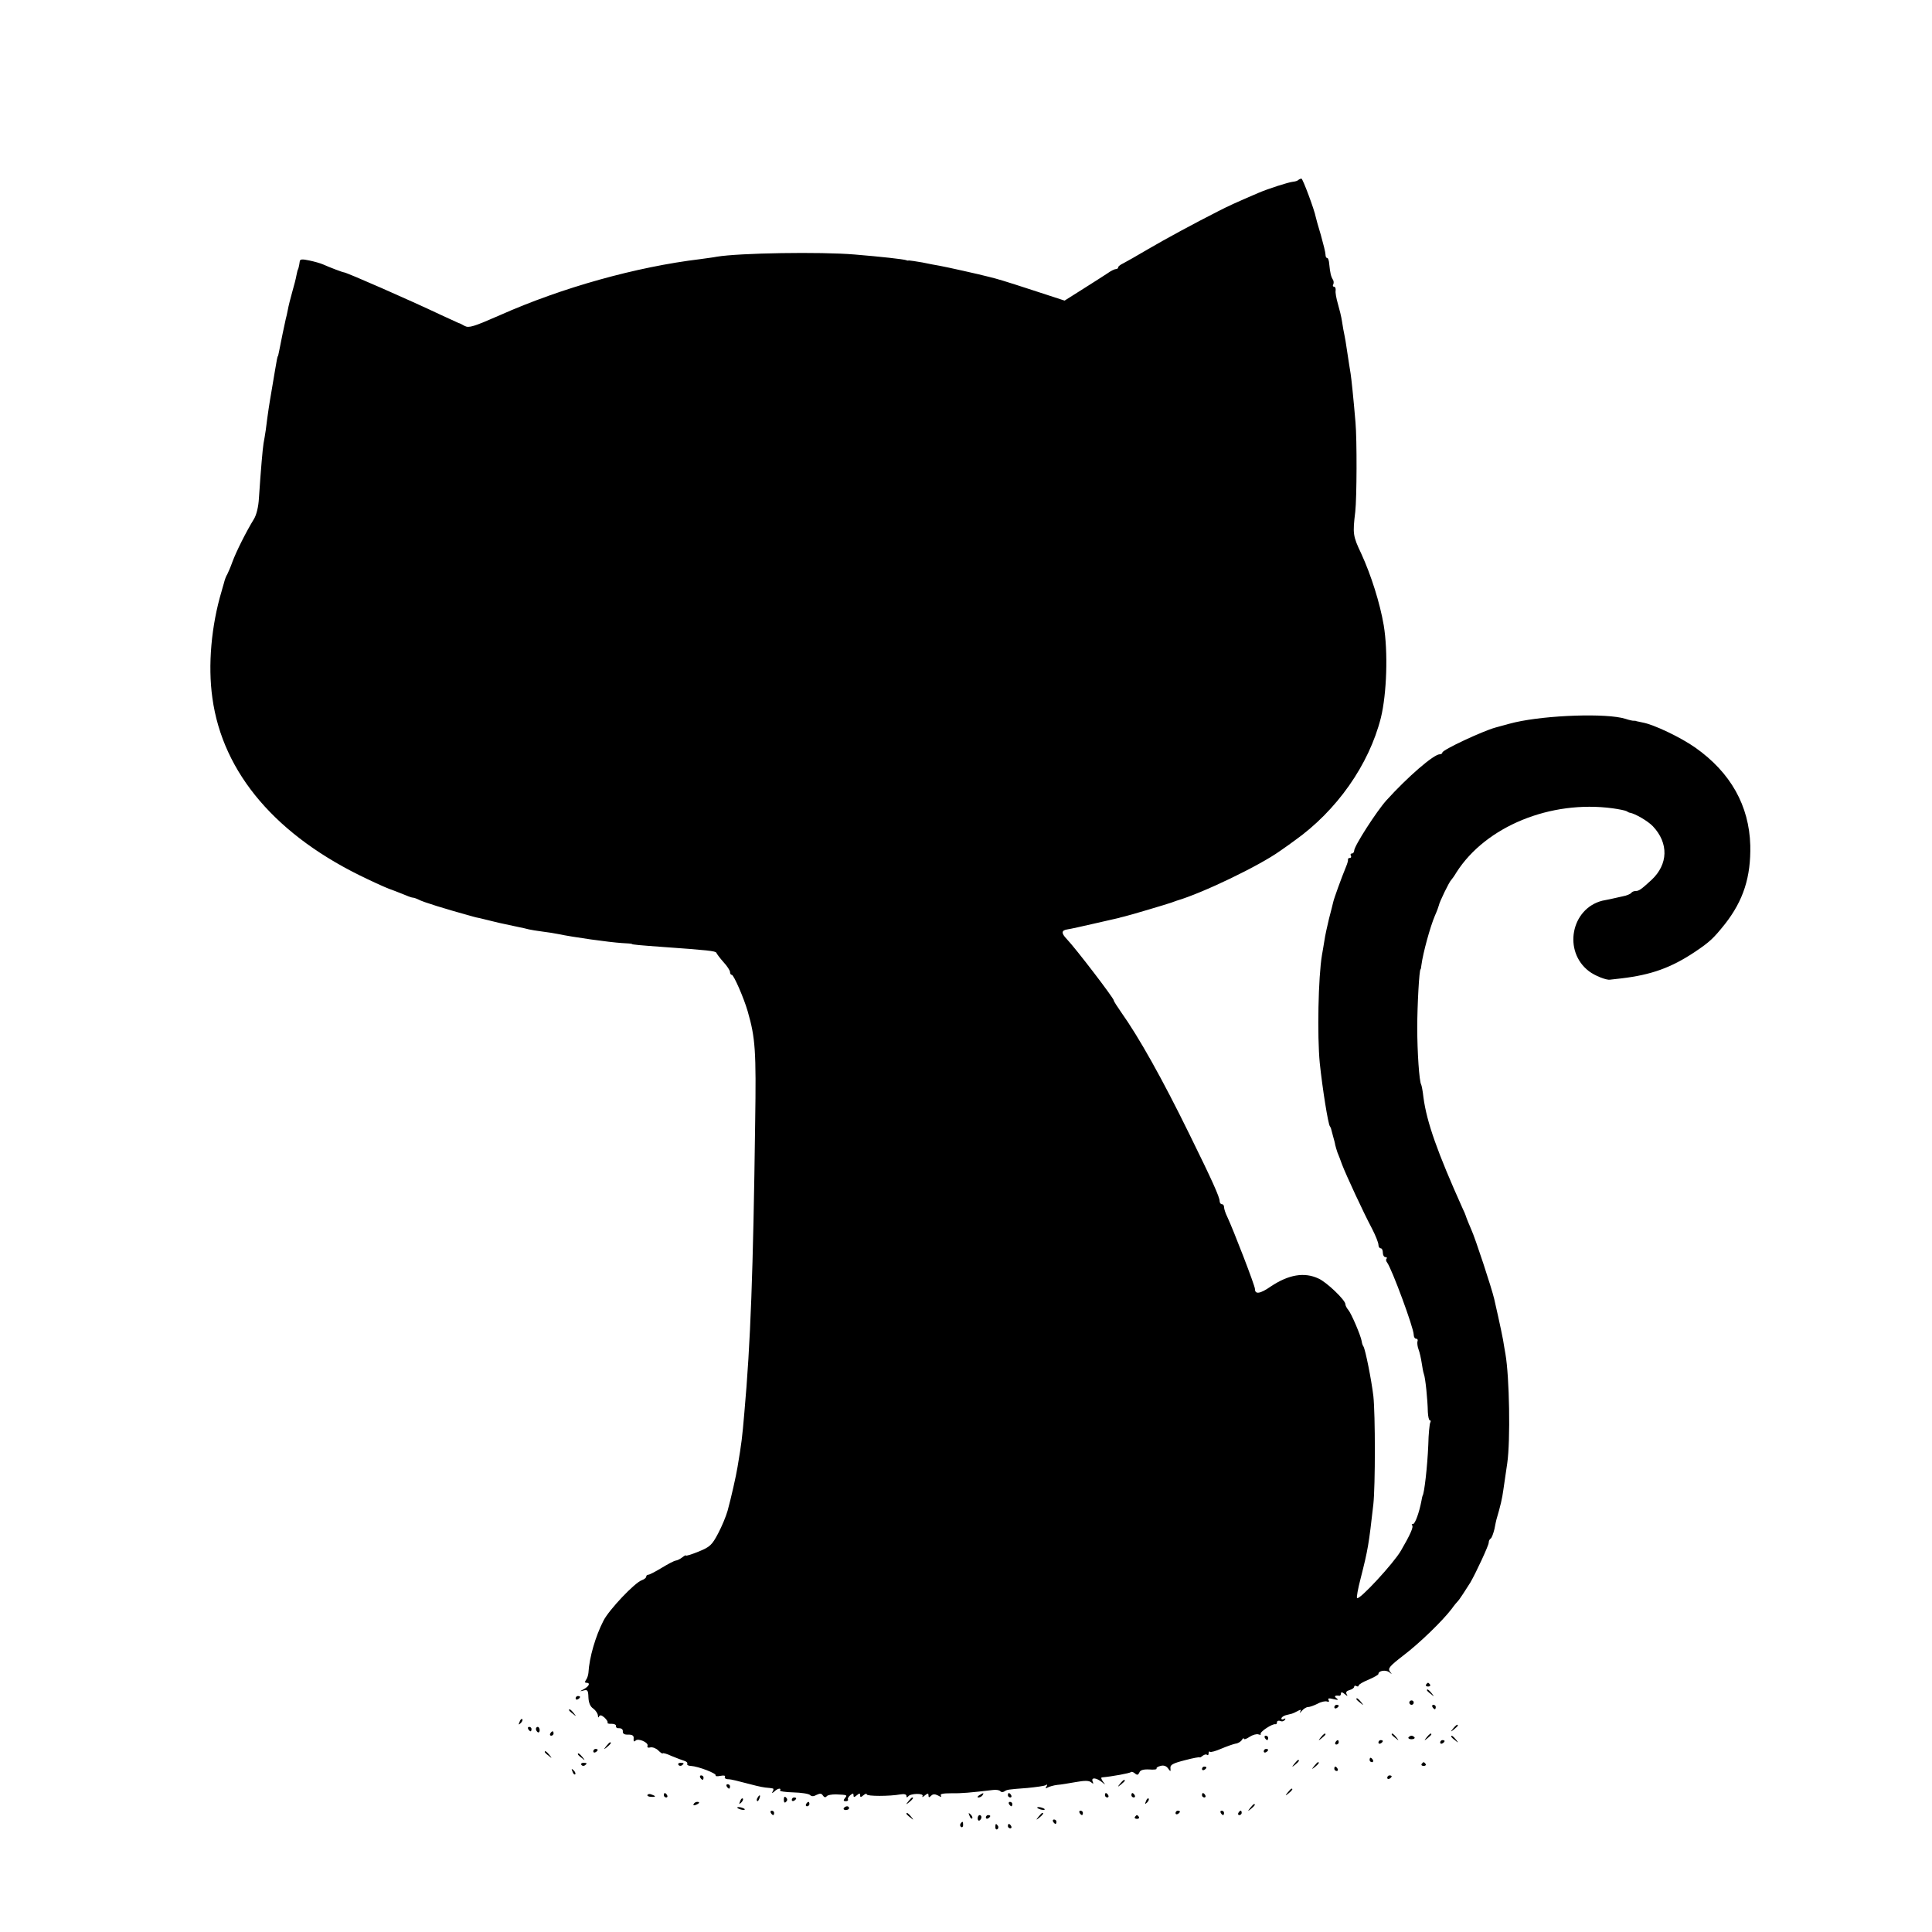 <?xml version="1.0" standalone="no"?>
<!DOCTYPE svg PUBLIC "-//W3C//DTD SVG 20010904//EN"
 "http://www.w3.org/TR/2001/REC-SVG-20010904/DTD/svg10.dtd">
<svg version="1.0" xmlns="http://www.w3.org/2000/svg"
 width="876pt" height="876pt" viewBox="0 0 876 876"
 preserveAspectRatio="xMidYMid meet">
<g transform="translate(0,876) scale(0.1,-0.1)"
fill="#000000" stroke="none">
<path d="M5887 7944 c-4 -4 -14 -7 -24 -8 -21 -2 -114 -32 -158 -51 -107 -46
-135 -59 -180 -82 -116 -59 -236 -124 -320 -173 -49 -29 -100 -58 -112 -64
-13 -6 -23 -14 -23 -18 0 -5 -5 -8 -10 -8 -6 0 -23 -8 -38 -19 -15 -10 -65
-42 -111 -71 l-84 -53 -141 46 c-135 44 -162 52 -203 62 -37 10 -199 46 -223
50 -14 2 -49 9 -78 15 -29 5 -56 9 -60 9 -4 -1 -9 -1 -12 1 -14 5 -115 16
-235 26 -155 13 -523 7 -625 -10 -14 -3 -47 -7 -75 -11 -290 -35 -627 -129
-908 -254 -121 -53 -141 -59 -160 -49 -12 7 -24 13 -27 13 -3 1 -41 19 -85 39
-137 65 -422 190 -435 191 -6 0 -66 23 -95 36 -11 5 -39 13 -63 18 -33 7 -42
6 -43 -5 -2 -16 -6 -33 -8 -36 -2 -2 -4 -14 -7 -27 -2 -13 -11 -47 -19 -75 -8
-28 -17 -64 -20 -81 -3 -16 -7 -34 -9 -40 -4 -16 -25 -118 -30 -145 -3 -14 -5
-25 -6 -25 -2 0 -6 -22 -14 -70 -4 -22 -11 -65 -16 -95 -9 -52 -15 -90 -25
-170 -3 -19 -7 -46 -10 -60 -4 -24 -12 -115 -21 -249 -2 -38 -11 -76 -23 -95
-36 -59 -79 -145 -97 -193 -9 -26 -21 -52 -24 -58 -4 -5 -11 -23 -15 -40 -5
-16 -9 -32 -10 -35 -47 -157 -63 -337 -42 -485 47 -342 292 -628 703 -821 54
-26 103 -47 109 -48 5 -2 27 -10 49 -19 21 -9 42 -17 47 -17 5 0 17 -4 27 -9
20 -11 120 -42 247 -77 6 -2 19 -5 30 -7 11 -3 50 -12 86 -21 37 -8 79 -17 93
-20 14 -3 34 -7 44 -10 9 -2 37 -7 62 -10 25 -3 56 -8 70 -11 72 -15 230 -37
290 -41 25 -1 45 -3 45 -4 0 -3 34 -6 145 -14 196 -14 235 -18 238 -26 2 -5
16 -24 32 -42 17 -18 30 -39 30 -45 0 -7 3 -13 8 -13 9 0 55 -106 72 -165 35
-121 39 -179 34 -505 -9 -678 -21 -1003 -49 -1315 -10 -116 -12 -134 -31 -247
-6 -38 -30 -144 -45 -198 -7 -25 -26 -71 -43 -103 -28 -53 -37 -61 -88 -82
-32 -13 -58 -21 -58 -18 0 3 -7 -1 -16 -8 -9 -7 -22 -14 -30 -15 -8 -1 -36
-16 -64 -33 -28 -17 -55 -31 -60 -31 -6 0 -10 -4 -10 -9 0 -5 -9 -12 -20 -16
-31 -10 -149 -134 -174 -184 -36 -70 -64 -166 -68 -236 -1 -11 -6 -26 -11 -32
-6 -9 -6 -13 2 -13 19 0 12 -16 -12 -29 -20 -10 -20 -11 -1 -6 18 5 21 1 22
-31 1 -24 8 -42 22 -51 11 -8 20 -22 21 -31 0 -9 3 -12 5 -5 4 8 11 7 24 -4
10 -9 17 -20 15 -23 -3 -4 5 -7 18 -6 12 0 21 -4 20 -10 -1 -7 5 -11 15 -10
10 0 17 -6 16 -14 -1 -11 7 -16 25 -15 19 0 26 -5 24 -19 -1 -12 2 -15 9 -8
12 12 60 -9 54 -24 -3 -7 3 -10 13 -7 10 2 26 -4 36 -14 10 -10 19 -16 20 -13
0 3 19 -2 40 -12 22 -9 48 -19 58 -22 10 -3 16 -9 13 -14 -2 -4 5 -9 17 -9 33
-2 117 -34 112 -43 -2 -4 7 -5 22 -2 15 3 23 1 20 -4 -3 -6 2 -10 11 -11 9 0
26 -3 37 -6 92 -24 113 -29 135 -32 14 -1 29 -3 33 -4 5 0 5 -7 1 -13 -6 -10
-4 -10 7 -1 14 14 33 18 26 5 -3 -4 24 -8 60 -9 36 -1 70 -6 76 -12 7 -7 16
-7 30 1 15 7 22 7 28 -3 6 -9 12 -10 17 -4 4 6 23 9 42 9 52 -2 53 -3 41 -17
-8 -10 -7 -14 4 -14 8 0 12 4 10 8 -3 3 2 12 10 19 12 10 15 10 15 0 0 -10 3
-10 15 0 12 10 15 10 15 0 0 -10 3 -10 15 0 8 7 15 9 15 4 0 -9 104 -9 153 0
17 3 27 0 27 -7 0 -8 3 -8 8 -2 10 14 73 15 65 1 -4 -6 1 -5 10 3 14 11 17 11
17 0 0 -10 3 -10 12 -1 8 8 17 8 31 1 14 -8 17 -8 13 0 -5 7 10 10 46 10 47
-1 89 3 191 15 15 2 30 -1 33 -6 3 -4 11 -5 17 -1 14 9 14 9 105 16 40 4 78 9
84 13 7 5 8 2 3 -6 -6 -9 -4 -11 5 -5 7 4 27 10 44 12 17 1 55 8 85 13 39 7
58 7 68 -1 11 -9 12 -8 7 4 -7 19 16 17 42 -3 17 -14 18 -14 5 2 -7 10 -10 18
-5 19 47 4 127 19 132 24 3 3 11 0 18 -6 10 -9 15 -7 20 4 4 11 17 15 44 14
21 -2 37 0 34 4 -2 4 6 9 18 12 14 4 26 0 34 -11 12 -16 12 -16 11 1 -2 15 11
22 66 36 37 10 67 15 67 13 0 -2 6 1 13 7 8 6 17 8 20 4 4 -3 7 0 7 7 0 7 3
11 6 7 3 -3 26 3 51 14 26 11 55 21 65 23 11 1 24 9 29 17 5 8 9 10 9 5 0 -4
12 -1 26 9 14 9 32 14 40 11 8 -3 13 -2 10 2 -5 9 54 48 67 44 4 -1 7 3 7 9 0
6 7 9 15 6 8 -4 17 -1 21 5 4 7 3 8 -4 4 -7 -4 -12 -3 -12 2 0 5 9 12 20 15
11 3 24 6 28 7 4 1 15 6 26 12 14 8 17 7 11 -4 -3 -7 0 -5 8 5 8 9 20 17 28
17 8 0 27 7 43 15 16 9 36 13 43 10 9 -3 11 0 7 7 -5 8 2 9 22 4 21 -5 25 -4
14 4 -13 9 -7 14 13 11 4 0 7 4 7 10 0 8 6 7 17 -2 13 -11 15 -11 9 -1 -5 9
-1 15 13 19 12 3 21 10 21 15 0 5 5 6 10 3 6 -3 10 -2 10 2 0 5 20 17 45 27
25 11 45 22 45 26 0 15 33 20 49 8 14 -11 14 -11 3 3 -10 14 -2 24 60 72 74
56 179 158 220 212 12 17 25 32 28 35 6 5 37 53 57 85 26 45 83 168 83 180 0
8 4 16 9 19 5 3 12 23 17 43 4 21 8 40 9 43 19 64 26 96 31 132 4 24 11 79 18
123 15 104 10 391 -8 495 -3 14 -7 43 -11 65 -4 22 -14 69 -22 105 -8 36 -16
72 -18 80 -11 48 -86 276 -104 315 -8 18 -22 52 -26 65 -1 3 -6 16 -13 30
-114 254 -163 391 -178 505 -3 28 -8 53 -10 57 -9 14 -18 148 -18 258 0 101 9
265 15 265 1 0 3 9 4 20 7 54 40 174 61 223 9 20 17 42 18 47 2 14 48 109 56
115 3 3 14 18 24 35 133 208 426 328 708 290 29 -4 58 -10 63 -13 6 -4 12 -7
15 -7 24 -4 82 -38 104 -61 73 -77 70 -173 -6 -244 -48 -44 -57 -50 -72 -50
-8 0 -17 -4 -20 -9 -3 -4 -20 -12 -38 -15 -18 -4 -44 -10 -58 -13 -14 -3 -29
-6 -35 -7 -142 -36 -179 -230 -60 -320 26 -20 79 -41 95 -38 3 0 27 3 53 6
134 16 224 48 332 120 67 45 84 61 136 126 84 107 118 214 115 357 -5 180 -89
330 -249 443 -65 46 -188 105 -239 114 -12 3 -25 5 -28 6 -3 2 -8 2 -11 2 -4
-1 -22 3 -40 9 -84 26 -353 17 -499 -16 -28 -7 -26 -6 -90 -24 -58 -16 -240
-101 -240 -113 0 -4 -5 -8 -12 -8 -27 0 -144 -101 -242 -209 -44 -49 -146
-207 -146 -228 0 -7 -5 -13 -11 -13 -5 0 -7 -4 -4 -10 3 -5 1 -10 -4 -10 -6 0
-10 -3 -9 -7 1 -5 -3 -19 -9 -33 -21 -51 -55 -145 -58 -160 -2 -8 -10 -42 -19
-75 -8 -33 -18 -78 -21 -100 -4 -22 -8 -51 -11 -65 -17 -101 -22 -367 -10
-490 12 -115 38 -278 46 -287 2 -2 3 -6 5 -10 1 -5 5 -20 9 -34 4 -14 9 -32
10 -40 2 -8 6 -23 10 -34 5 -11 14 -36 21 -55 17 -45 97 -218 136 -291 16 -31
29 -64 29 -73 0 -9 5 -16 10 -16 6 0 10 -9 10 -20 0 -11 5 -20 12 -20 6 0 8
-3 5 -7 -4 -3 -3 -11 2 -17 21 -27 121 -297 121 -328 0 -10 5 -18 11 -18 6 0
9 -6 6 -12 -2 -7 0 -24 5 -37 5 -13 11 -40 14 -60 3 -20 7 -43 10 -51 7 -17
17 -117 18 -172 1 -21 5 -38 9 -38 5 0 5 -4 2 -10 -3 -5 -8 -51 -9 -102 -4
-96 -18 -221 -26 -230 -1 -2 -3 -12 -5 -23 -10 -53 -29 -105 -38 -105 -6 0 -8
-3 -4 -6 7 -7 -9 -43 -51 -115 -32 -56 -189 -226 -199 -215 -3 3 4 42 16 88
34 134 37 153 58 338 9 84 9 406 0 490 -9 75 -36 210 -45 225 -4 5 -7 16 -8
24 -4 25 -47 126 -61 142 -7 8 -13 20 -13 26 0 18 -85 100 -122 116 -64 30
-135 18 -216 -36 -49 -34 -72 -37 -72 -11 0 15 -99 271 -126 328 -8 16 -14 35
-14 43 0 7 -4 13 -10 13 -5 0 -10 6 -10 14 0 18 -34 94 -136 301 -125 255
-230 442 -311 556 -18 26 -33 49 -33 53 0 10 -172 235 -213 278 -26 27 -25 40
3 44 14 2 68 14 120 26 52 12 100 23 105 24 6 1 12 3 15 4 3 1 12 3 20 5 19 4
190 55 210 62 8 3 20 7 25 9 119 35 374 158 468 225 23 16 53 37 66 47 192
136 338 344 392 557 27 110 33 300 13 420 -17 100 -57 227 -102 325 -38 80
-39 90 -27 190 7 63 8 325 1 405 -9 108 -19 202 -22 220 -3 18 -8 49 -19 122
-2 15 -6 39 -9 53 -3 13 -8 41 -11 62 -3 21 -12 57 -19 81 -7 24 -12 51 -10
60 1 9 -2 17 -7 17 -6 0 -7 5 -4 10 3 6 3 16 -2 23 -8 13 -12 29 -16 69 -1 16
-5 28 -9 28 -5 0 -8 7 -8 16 0 9 -10 49 -21 88 -12 39 -22 76 -23 81 -6 33
-59 175 -65 175 -4 0 -11 -3 -14 -6z"/>
<path d="M6466 1122 c-3 -5 1 -9 9 -9 8 0 12 4 9 9 -3 4 -7 8 -9 8 -2 0 -6 -4
-9 -8z"/>
<path d="M6470 1096 c0 -2 8 -10 18 -17 15 -13 16 -12 3 4 -13 16 -21 21 -21
13z"/>
<path d="M2610 1059 c0 -5 5 -7 10 -4 6 3 10 8 10 11 0 2 -4 4 -10 4 -5 0 -10
-5 -10 -11z"/>
<path d="M6150 1056 c0 -2 8 -10 18 -17 15 -13 16 -12 3 4 -13 16 -21 21 -21
13z"/>
<path d="M6390 1040 c0 -5 5 -10 10 -10 6 0 10 5 10 10 0 6 -4 10 -10 10 -5 0
-10 -4 -10 -10z"/>
<path d="M6050 1019 c0 -5 5 -7 10 -4 6 3 10 8 10 11 0 2 -4 4 -10 4 -5 0 -10
-5 -10 -11z"/>
<path d="M6495 1020 c3 -5 8 -10 11 -10 2 0 4 5 4 10 0 6 -5 10 -11 10 -5 0
-7 -4 -4 -10z"/>
<path d="M2580 1006 c0 -2 8 -10 18 -17 15 -13 16 -12 3 4 -13 16 -21 21 -21
13z"/>
<path d="M2356 953 c-6 -14 -5 -15 5 -6 7 7 10 15 7 18 -3 3 -9 -2 -12 -12z"/>
<path d="M6589 923 c-13 -16 -12 -17 4 -4 9 7 17 15 17 17 0 8 -8 3 -21 -13z"/>
<path d="M2395 920 c3 -5 8 -10 11 -10 2 0 4 5 4 10 0 6 -5 10 -11 10 -5 0 -7
-4 -4 -10z"/>
<path d="M2430 921 c0 -6 4 -12 8 -15 5 -3 9 1 9 9 0 8 -4 15 -9 15 -4 0 -8
-4 -8 -9z"/>
<path d="M2495 900 c-3 -5 -1 -10 4 -10 6 0 11 5 11 10 0 6 -2 10 -4 10 -3 0
-8 -4 -11 -10z"/>
<path d="M5989 883 c-13 -16 -12 -17 4 -4 9 7 17 15 17 17 0 8 -8 3 -21 -13z"/>
<path d="M6310 896 c0 -2 8 -10 18 -17 15 -13 16 -12 3 4 -13 16 -21 21 -21
13z"/>
<path d="M6469 883 c-13 -16 -12 -17 4 -4 9 7 17 15 17 17 0 8 -8 3 -21 -13z"/>
<path d="M5735 880 c3 -5 8 -10 11 -10 2 0 4 5 4 10 0 6 -5 10 -11 10 -5 0 -7
-4 -4 -10z"/>
<path d="M6386 882 c-2 -4 4 -8 14 -8 10 0 16 4 14 8 -3 4 -9 8 -14 8 -5 0
-11 -4 -14 -8z"/>
<path d="M6580 886 c0 -2 8 -10 18 -17 15 -13 16 -12 3 4 -13 16 -21 21 -21
13z"/>
<path d="M6055 860 c-3 -5 -1 -10 4 -10 6 0 11 5 11 10 0 6 -2 10 -4 10 -3 0
-8 -4 -11 -10z"/>
<path d="M6250 859 c0 -5 5 -7 10 -4 6 3 10 8 10 11 0 2 -4 4 -10 4 -5 0 -10
-5 -10 -11z"/>
<path d="M6530 859 c0 -5 5 -7 10 -4 6 3 10 8 10 11 0 2 -4 4 -10 4 -5 0 -10
-5 -10 -11z"/>
<path d="M2749 843 c-13 -16 -12 -17 4 -4 16 13 21 21 13 21 -2 0 -10 -8 -17
-17z"/>
<path d="M2690 819 c0 -5 5 -7 10 -4 6 3 10 8 10 11 0 2 -4 4 -10 4 -5 0 -10
-5 -10 -11z"/>
<path d="M5730 819 c0 -5 5 -7 10 -4 6 3 10 8 10 11 0 2 -4 4 -10 4 -5 0 -10
-5 -10 -11z"/>
<path d="M2470 816 c0 -2 8 -10 18 -17 15 -13 16 -12 3 4 -13 16 -21 21 -21
13z"/>
<path d="M2620 806 c0 -2 8 -10 18 -17 15 -13 16 -12 3 4 -13 16 -21 21 -21
13z"/>
<path d="M6210 780 c0 -5 5 -10 11 -10 5 0 7 5 4 10 -3 6 -8 10 -11 10 -2 0
-4 -4 -4 -10z"/>
<path d="M5869 763 c-13 -16 -12 -17 4 -4 16 13 21 21 13 21 -2 0 -10 -8 -17
-17z"/>
<path d="M2636 758 c3 -5 10 -6 15 -3 13 9 11 12 -6 12 -8 0 -12 -4 -9 -9z"/>
<path d="M3076 758 c3 -5 10 -6 15 -3 13 9 11 12 -6 12 -8 0 -12 -4 -9 -9z"/>
<path d="M5959 753 c-13 -16 -12 -17 4 -4 16 13 21 21 13 21 -2 0 -10 -8 -17
-17z"/>
<path d="M6446 762 c-3 -5 1 -9 9 -9 8 0 12 4 9 9 -3 4 -7 8 -9 8 -2 0 -6 -4
-9 -8z"/>
<path d="M5450 739 c0 -5 5 -7 10 -4 6 3 10 8 10 11 0 2 -4 4 -10 4 -5 0 -10
-5 -10 -11z"/>
<path d="M6050 740 c0 -5 5 -10 11 -10 5 0 7 5 4 10 -3 6 -8 10 -11 10 -2 0
-4 -4 -4 -10z"/>
<path d="M2596 727 c3 -10 9 -15 12 -12 3 3 0 11 -7 18 -10 9 -11 8 -5 -6z"/>
<path d="M3175 700 c3 -5 8 -10 11 -10 2 0 4 5 4 10 0 6 -5 10 -11 10 -5 0 -7
-4 -4 -10z"/>
<path d="M6290 699 c0 -5 5 -7 10 -4 6 3 10 8 10 11 0 2 -4 4 -10 4 -5 0 -10
-5 -10 -11z"/>
<path d="M5079 673 c-13 -16 -12 -17 4 -4 9 7 17 15 17 17 0 8 -8 3 -21 -13z"/>
<path d="M3295 660 c3 -5 8 -10 11 -10 2 0 4 5 4 10 0 6 -5 10 -11 10 -5 0 -7
-4 -4 -10z"/>
<path d="M5839 633 c-13 -16 -12 -17 4 -4 16 13 21 21 13 21 -2 0 -10 -8 -17
-17z"/>
<path d="M2936 622 c-3 -4 4 -9 15 -9 23 -2 25 3 4 10 -8 4 -16 3 -19 -1z"/>
<path d="M3010 620 c0 -5 5 -10 11 -10 5 0 7 5 4 10 -3 6 -8 10 -11 10 -2 0
-4 -4 -4 -10z"/>
<path d="M4440 620 c-9 -6 -10 -10 -3 -10 6 0 15 5 18 10 8 12 4 12 -15 0z"/>
<path d="M4570 620 c0 -5 5 -10 11 -10 5 0 7 5 4 10 -3 6 -8 10 -11 10 -2 0
-4 -4 -4 -10z"/>
<path d="M5010 620 c0 -5 5 -10 11 -10 5 0 7 5 4 10 -3 6 -8 10 -11 10 -2 0
-4 -4 -4 -10z"/>
<path d="M5130 620 c0 -5 5 -10 11 -10 5 0 7 5 4 10 -3 6 -8 10 -11 10 -2 0
-4 -4 -4 -10z"/>
<path d="M5450 620 c0 -5 5 -10 11 -10 5 0 7 5 4 10 -3 6 -8 10 -11 10 -2 0
-4 -4 -4 -10z"/>
<path d="M3435 609 c-4 -6 -5 -12 -2 -15 2 -3 7 2 10 11 7 17 1 20 -8 4z"/>
<path d="M3554 600 c0 -13 4 -16 10 -10 7 7 7 13 0 20 -6 6 -10 3 -10 -10z"/>
<path d="M3356 593 c-6 -14 -5 -15 5 -6 7 7 10 15 7 18 -3 3 -9 -2 -12 -12z"/>
<path d="M3590 599 c0 -5 5 -7 10 -4 6 3 10 8 10 11 0 2 -4 4 -10 4 -5 0 -10
-5 -10 -11z"/>
<path d="M4119 593 c-13 -16 -12 -17 4 -4 16 13 21 21 13 21 -2 0 -10 -8 -17
-17z"/>
<path d="M5196 593 c-6 -14 -5 -15 5 -6 7 7 10 15 7 18 -3 3 -9 -2 -12 -12z"/>
<path d="M3145 580 c-3 -6 1 -7 9 -4 18 7 21 14 7 14 -6 0 -13 -4 -16 -10z"/>
<path d="M3655 580 c-3 -5 -1 -10 4 -10 6 0 11 5 11 10 0 6 -2 10 -4 10 -3 0
-8 -4 -11 -10z"/>
<path d="M4575 580 c3 -5 8 -10 11 -10 2 0 4 5 4 10 0 6 -5 10 -11 10 -5 0 -7
-4 -4 -10z"/>
<path d="M5669 563 c-13 -16 -12 -17 4 -4 16 13 21 21 13 21 -2 0 -10 -8 -17
-17z"/>
<path d="M3344 562 c4 -3 14 -7 22 -8 9 -1 13 0 10 4 -4 3 -14 7 -22 8 -9 1
-13 0 -10 -4z"/>
<path d="M3826 562 c-3 -5 1 -9 9 -9 8 0 15 4 15 9 0 4 -4 8 -9 8 -6 0 -12 -4
-15 -8z"/>
<path d="M4704 562 c4 -3 14 -7 22 -8 9 -1 13 0 10 4 -4 3 -14 7 -22 8 -9 1
-13 0 -10 -4z"/>
<path d="M3495 540 c3 -5 8 -10 11 -10 2 0 4 5 4 10 0 6 -5 10 -11 10 -5 0 -7
-4 -4 -10z"/>
<path d="M4895 540 c3 -5 8 -10 11 -10 2 0 4 5 4 10 0 6 -5 10 -11 10 -5 0 -7
-4 -4 -10z"/>
<path d="M5330 539 c0 -5 5 -7 10 -4 6 3 10 8 10 11 0 2 -4 4 -10 4 -5 0 -10
-5 -10 -11z"/>
<path d="M5535 540 c3 -5 8 -10 11 -10 2 0 4 5 4 10 0 6 -5 10 -11 10 -5 0 -7
-4 -4 -10z"/>
<path d="M5615 540 c-3 -5 -1 -10 4 -10 6 0 11 5 11 10 0 6 -2 10 -4 10 -3 0
-8 -4 -11 -10z"/>
<path d="M4110 536 c0 -2 8 -10 18 -17 15 -13 16 -12 3 4 -13 16 -21 21 -21
13z"/>
<path d="M4396 527 c3 -10 9 -15 12 -12 3 3 0 11 -7 18 -10 9 -11 8 -5 -6z"/>
<path d="M4709 523 c-13 -16 -12 -17 4 -4 16 13 21 21 13 21 -2 0 -10 -8 -17
-17z"/>
<path d="M4433 515 c0 -8 4 -12 9 -9 4 3 8 9 8 15 0 5 -4 9 -8 9 -5 0 -9 -7
-9 -15z"/>
<path d="M4470 519 c0 -5 5 -7 10 -4 6 3 10 8 10 11 0 2 -4 4 -10 4 -5 0 -10
-5 -10 -11z"/>
<path d="M5146 522 c-3 -5 1 -9 9 -9 8 0 12 4 9 9 -3 4 -7 8 -9 8 -2 0 -6 -4
-9 -8z"/>
<path d="M4775 500 c3 -5 8 -10 11 -10 2 0 4 5 4 10 0 6 -5 10 -11 10 -5 0 -7
-4 -4 -10z"/>
<path d="M4355 491 c-3 -5 -2 -12 3 -15 5 -3 9 1 9 9 0 17 -3 19 -12 6z"/>
<path d="M4513 475 c0 -8 4 -12 9 -9 5 3 6 10 3 15 -9 13 -12 11 -12 -6z"/>
<path d="M4570 480 c0 -5 5 -10 11 -10 5 0 7 5 4 10 -3 6 -8 10 -11 10 -2 0
-4 -4 -4 -10z"/>
</g>
</svg>
